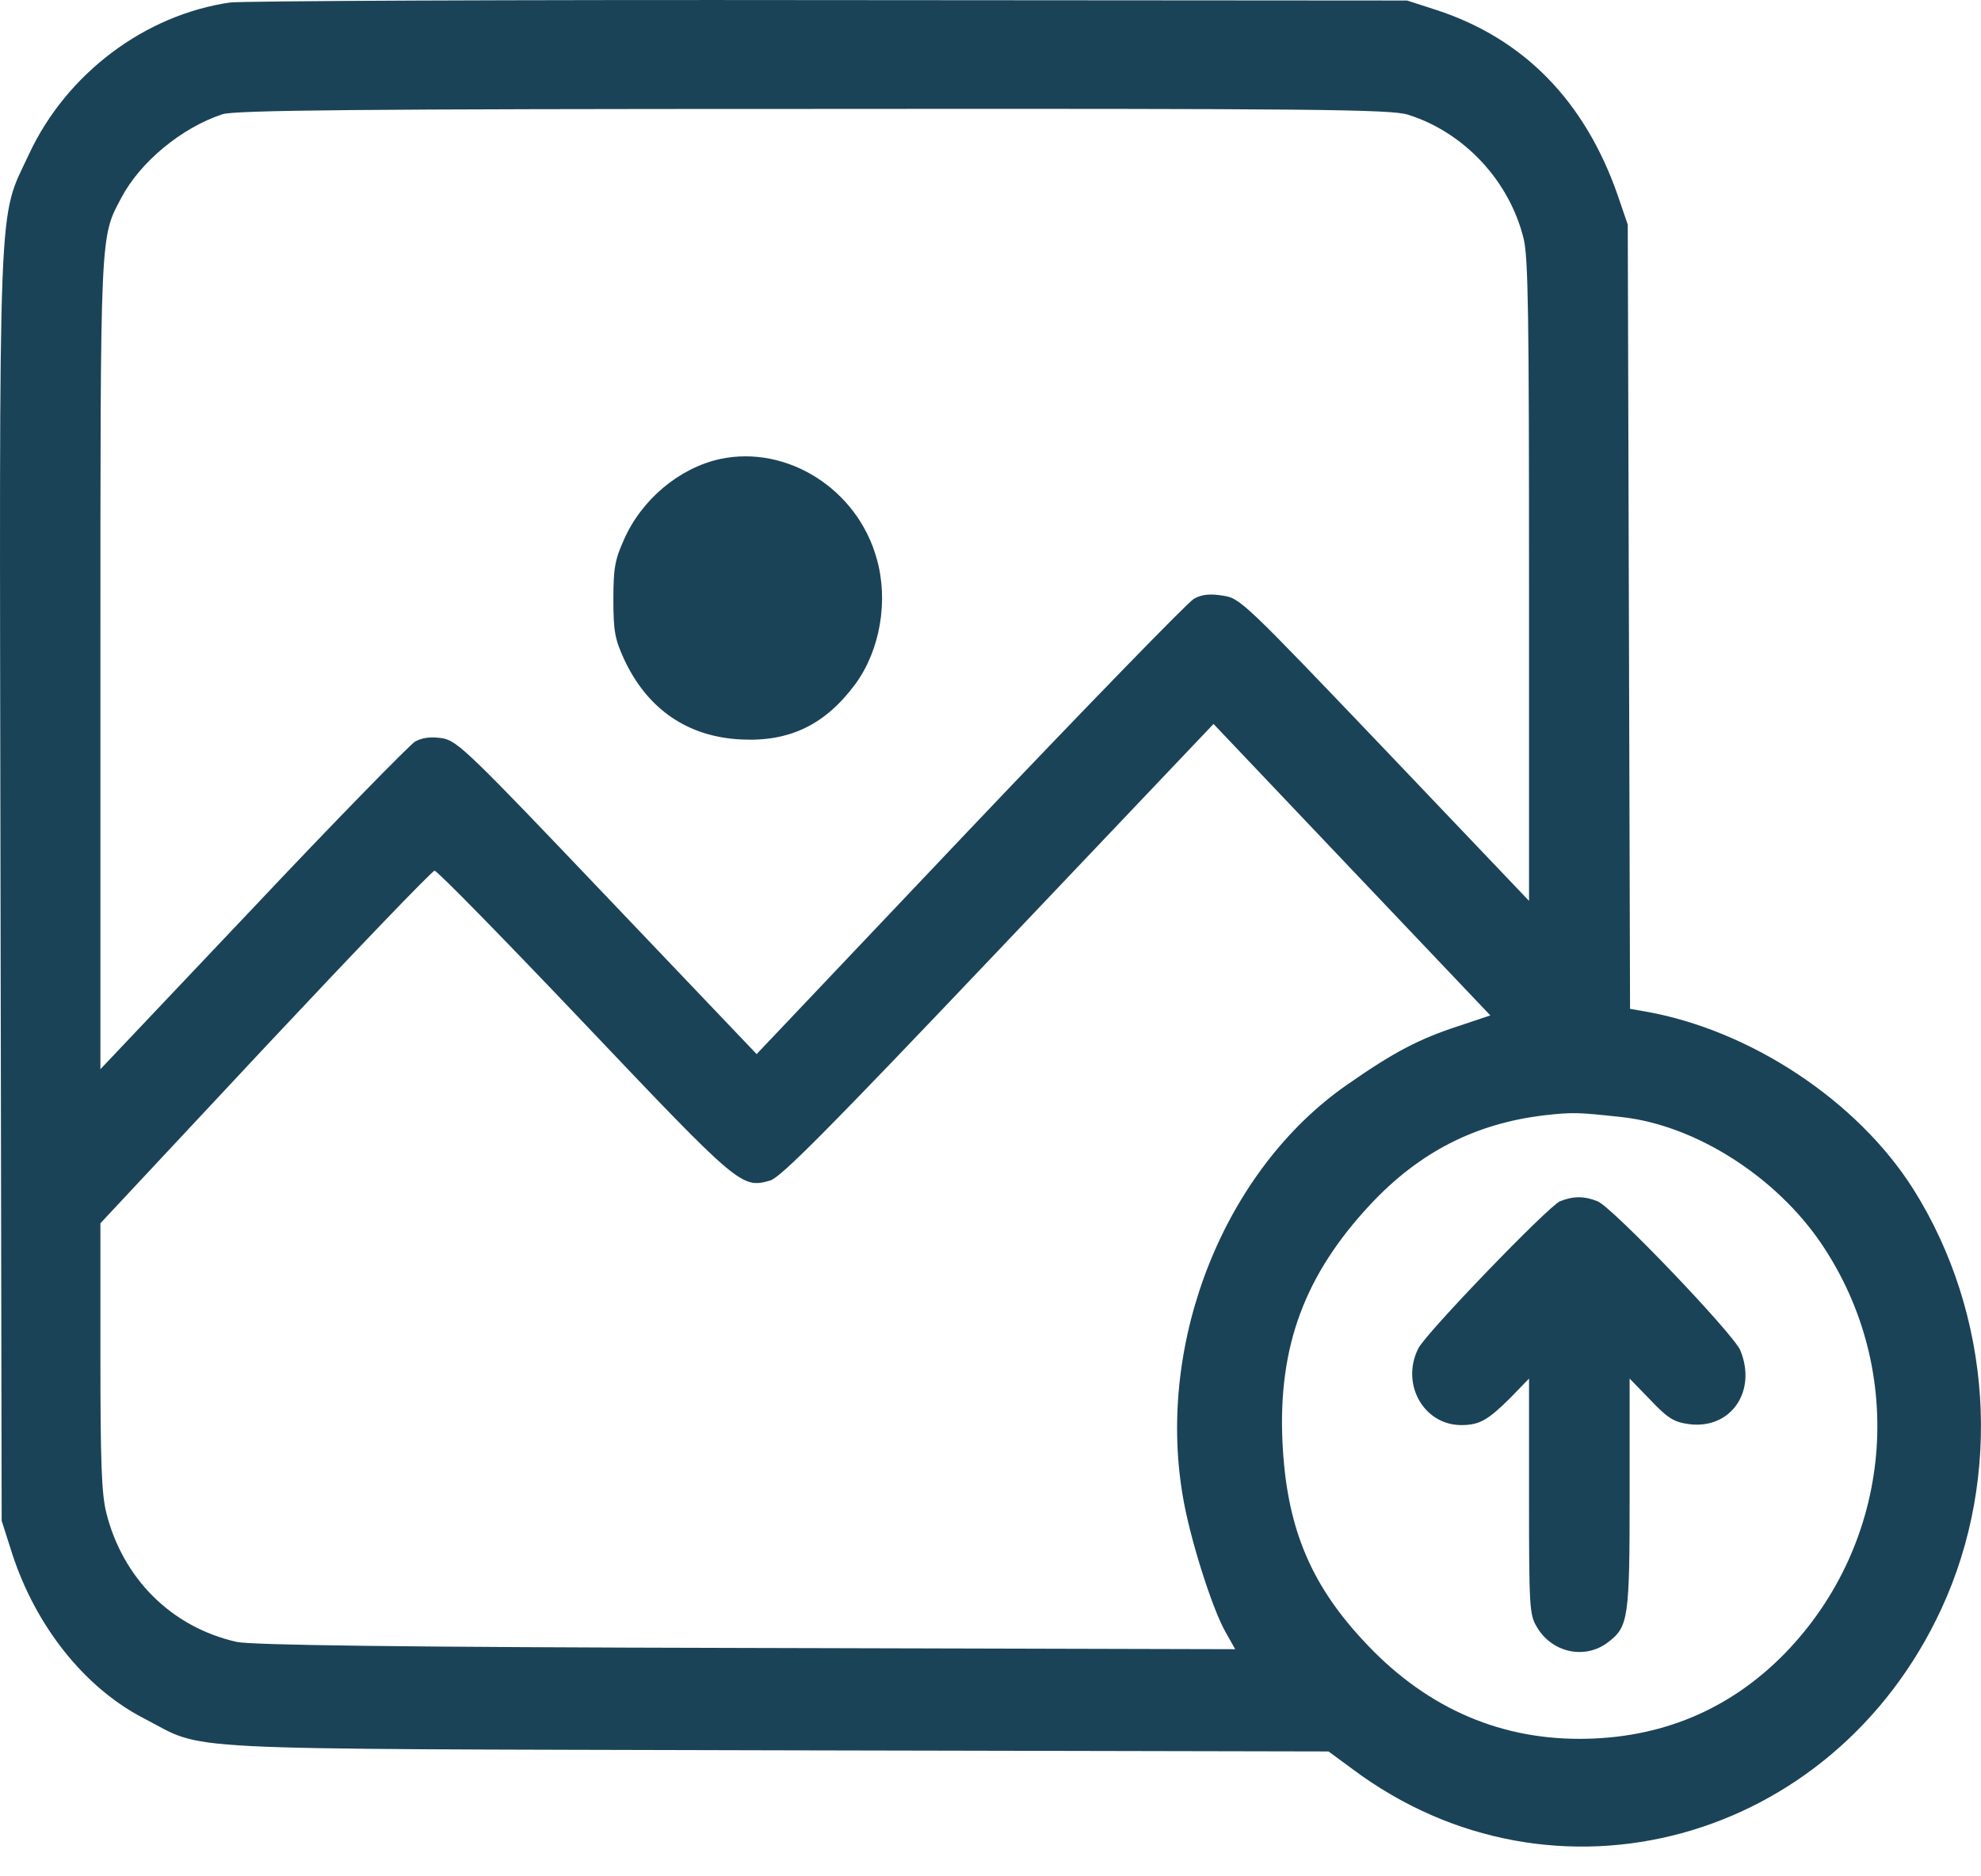 <svg width="19" height="18" viewBox="0 0 19 18" fill="none" xmlns="http://www.w3.org/2000/svg">
<path d="M2.207 0.024C1.39 0.142 0.64 0.705 0.28 1.475C-0.025 2.132 -0.006 1.686 0.005 8.529L0.016 14.589L0.116 14.902C0.343 15.602 0.811 16.189 1.375 16.482C1.999 16.802 1.487 16.775 7.439 16.791L12.742 16.802L12.972 16.971C14.899 18.413 17.58 17.682 18.62 15.434C19.21 14.159 19.106 12.611 18.353 11.411C17.818 10.562 16.786 9.878 15.772 9.702L15.634 9.678L15.623 5.917L15.612 2.155L15.516 1.874C15.2 0.967 14.613 0.368 13.774 0.095L13.496 0.005L7.963 0.001C4.918 -0.003 2.329 0.009 2.207 0.024ZM13.503 1.1C14.041 1.268 14.476 1.733 14.613 2.288C14.658 2.468 14.665 3.039 14.665 5.573V8.642L13.284 7.192C11.94 5.784 11.895 5.737 11.728 5.714C11.605 5.694 11.524 5.702 11.45 5.745C11.39 5.78 10.425 6.773 9.299 7.958L7.257 10.112L5.827 8.611C4.502 7.219 4.387 7.106 4.242 7.082C4.138 7.066 4.056 7.074 3.982 7.113C3.926 7.149 3.221 7.868 2.422 8.716L0.963 10.257V6.382C0.963 2.183 0.959 2.284 1.164 1.897C1.345 1.553 1.743 1.225 2.133 1.096C2.252 1.057 3.451 1.045 7.799 1.045C12.604 1.041 13.34 1.049 13.503 1.1ZM13.989 9.843C13.607 9.968 13.369 10.093 12.92 10.406C11.75 11.219 11.093 12.853 11.342 14.339C11.405 14.734 11.62 15.414 11.75 15.649L11.847 15.821L7.157 15.809C3.845 15.802 2.407 15.782 2.27 15.751C1.646 15.61 1.178 15.145 1.019 14.511C0.974 14.327 0.963 14.026 0.963 13.006V11.735L2.545 10.042C3.414 9.115 4.145 8.353 4.168 8.353C4.194 8.353 4.84 9.014 5.605 9.819C7.09 11.383 7.112 11.403 7.387 11.325C7.491 11.293 7.94 10.84 9.578 9.115L11.639 6.945L12.968 8.345L14.294 9.741L13.989 9.843ZM15.568 10.718C16.269 10.8 17.034 11.289 17.469 11.931C18.301 13.162 18.152 14.797 17.12 15.86C16.589 16.404 15.924 16.681 15.148 16.681C14.346 16.681 13.644 16.361 13.065 15.727C12.556 15.176 12.337 14.629 12.3 13.827C12.259 12.912 12.515 12.228 13.143 11.555C13.614 11.051 14.153 10.777 14.814 10.699C15.089 10.668 15.137 10.671 15.568 10.718Z" fill="#1B4357"/>
<path d="M6.908 4.403C6.515 4.489 6.154 4.791 5.984 5.178C5.898 5.369 5.883 5.451 5.883 5.752C5.883 6.057 5.898 6.132 5.987 6.327C6.21 6.804 6.596 7.07 7.112 7.094C7.577 7.117 7.918 6.949 8.204 6.562C8.442 6.237 8.524 5.76 8.408 5.357C8.223 4.693 7.551 4.267 6.908 4.403Z" fill="#1B4357"/>
<path d="M14.962 11.524C14.851 11.571 13.677 12.787 13.603 12.936C13.432 13.276 13.655 13.671 14.015 13.671C14.19 13.671 14.271 13.624 14.491 13.405L14.665 13.225V14.351C14.665 15.415 14.669 15.489 14.739 15.606C14.884 15.857 15.203 15.923 15.422 15.755C15.619 15.606 15.63 15.528 15.63 14.332V13.225L15.831 13.432C16.002 13.612 16.058 13.643 16.206 13.663C16.603 13.71 16.852 13.346 16.692 12.955C16.629 12.799 15.463 11.579 15.322 11.524C15.196 11.473 15.088 11.473 14.962 11.524Z" fill="#1B4357"/>
</svg>
